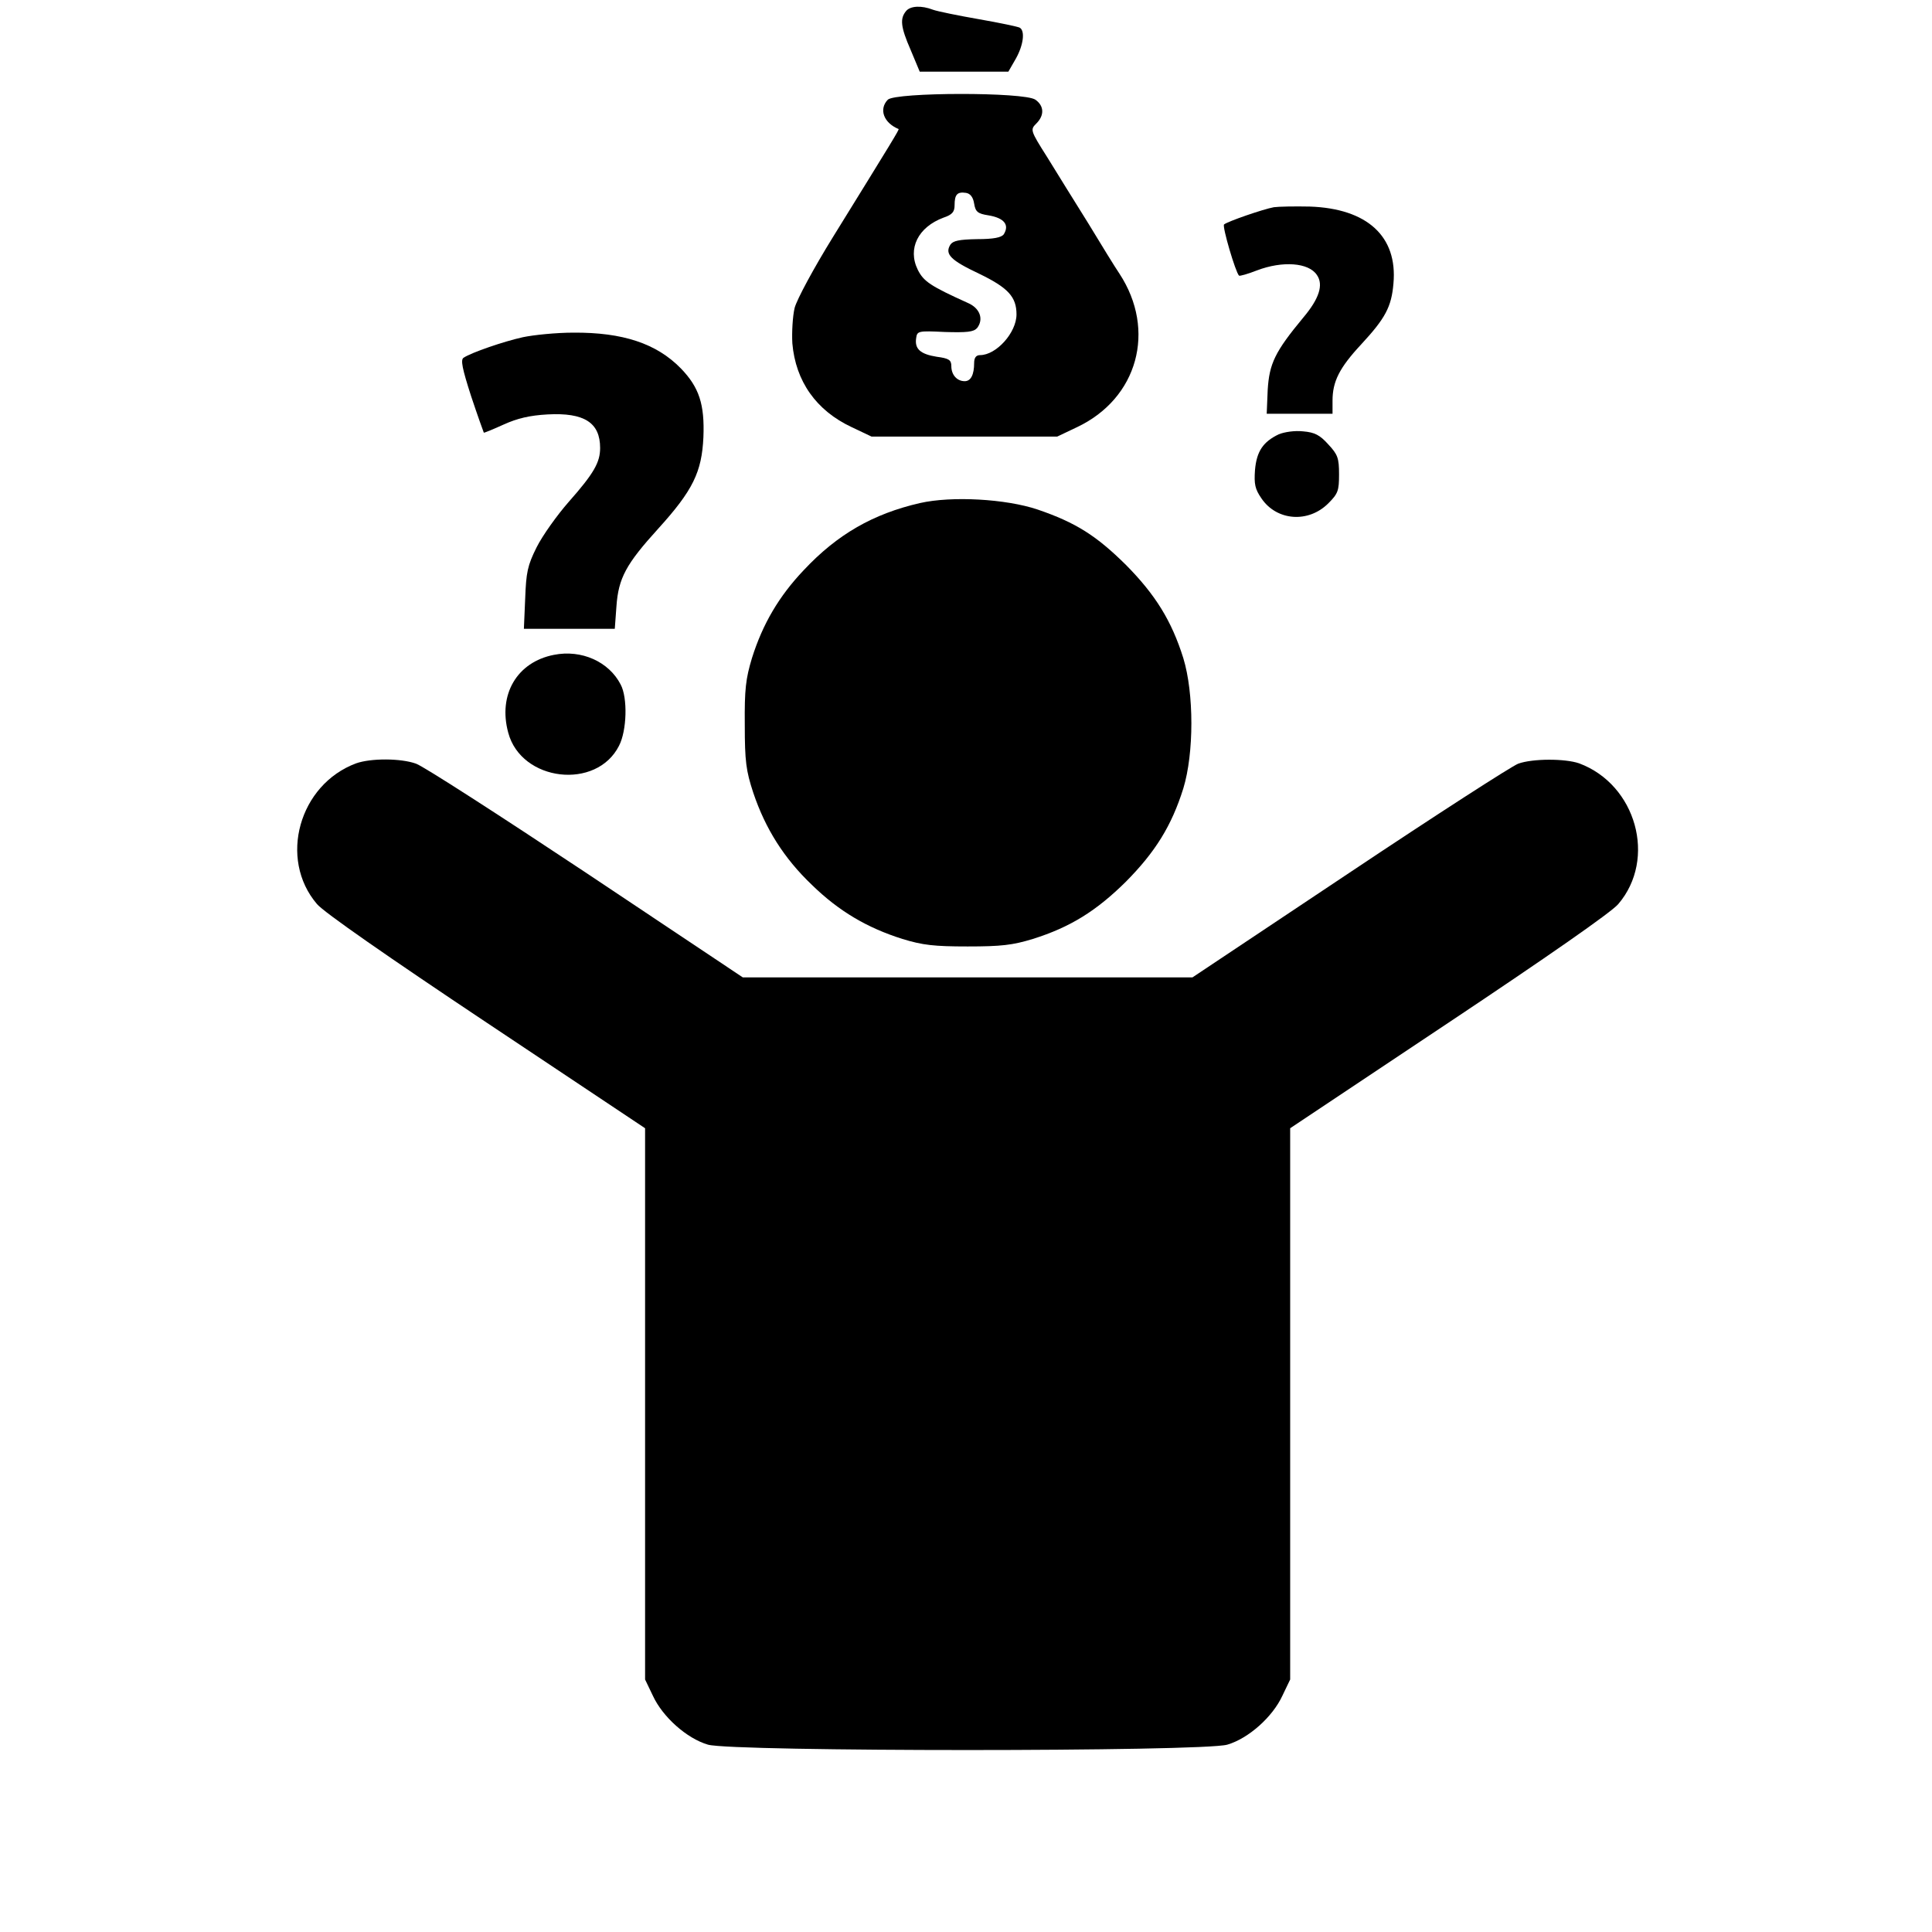 <?xml version="1.0" standalone="no"?>
<!DOCTYPE svg PUBLIC "-//W3C//DTD SVG 20010904//EN"
 "http://www.w3.org/TR/2001/REC-SVG-20010904/DTD/svg10.dtd">
<svg version="1.0" xmlns="http://www.w3.org/2000/svg"
 width="593pt" height="593pt" viewBox="0 0 593 593"
 preserveAspectRatio="xMidYMid meet">
<g transform="translate(0,593) scale(0.1,-0.1)"
fill="#000000" stroke="none">
<path d="M2781 5896 c-19 -23 -17 -48 14 -119 l28 -67 136 0 136 0 23 40 c23
41 29 85 12 95 -5 3 -62 15 -125 26 -63 11 -127 24 -141 29 -36 14 -70 12 -83
-4z"/>
<path d="M2725 5624 c-28 -29 -13 -71 33 -90 3 -1 -18 -35 -201 -331 -60 -97
-111 -192 -118 -218 -6 -25 -9 -75 -7 -109 10 -116 73 -206 182 -257 l61 -29
285 0 285 0 61 29 c186 88 244 297 130 471 -13 19 -56 89 -96 155 -41 66 -98
157 -126 203 -52 82 -52 84 -33 103 25 25 24 54 -3 73 -34 24 -429 23 -453 0z
m265 -319 c4 -25 11 -31 44 -36 48 -8 65 -29 47 -58 -7 -10 -31 -15 -82 -15
-55 -1 -74 -5 -82 -17 -18 -29 1 -48 88 -89 89 -43 115 -71 115 -125 0 -56
-62 -125 -112 -125 -12 0 -18 -8 -18 -24 0 -36 -10 -56 -29 -56 -24 0 -41 20
-41 46 0 19 -7 24 -45 29 -50 8 -68 24 -63 57 3 22 6 23 88 19 68 -2 88 0 99
12 21 27 9 61 -28 77 -115 52 -136 66 -154 102 -32 65 1 131 79 160 27 9 34
18 34 38 0 33 8 42 35 38 13 -2 22 -13 25 -33z"/>
<path d="M3910 5294 c-33 -6 -143 -44 -153 -53 -6 -6 35 -146 46 -157 2 -2 27
5 55 16 79 30 159 24 184 -14 21 -30 7 -73 -42 -131 -87 -105 -104 -141 -109
-222 l-3 -73 101 0 101 0 0 40 c0 59 21 101 88 173 74 80 93 115 99 187 13
144 -80 230 -257 236 -47 1 -96 0 -110 -2z"/>
<path d="M1605 4895 c-59 -13 -158 -47 -182 -63 -10 -6 -4 -34 23 -118 20 -60
38 -110 39 -112 1 -1 28 10 61 25 42 19 80 28 135 31 112 6 161 -25 161 -103
0 -44 -19 -78 -96 -165 -36 -41 -81 -104 -99 -140 -28 -56 -32 -77 -35 -157
l-4 -93 140 0 139 0 5 68 c6 88 30 131 128 239 107 118 134 174 139 281 4 101
-13 153 -69 211 -75 77 -179 111 -330 110 -52 0 -122 -7 -155 -14z"/>
<path d="M3925 4597 c-48 -23 -68 -52 -73 -110 -3 -43 0 -58 20 -87 47 -69
144 -76 205 -15 30 30 33 39 33 89 0 50 -4 61 -33 92 -26 29 -42 37 -77 40
-26 3 -58 -2 -75 -9z"/>
<path d="M2824 4386 c-144 -33 -254 -96 -357 -206 -76 -80 -126 -165 -159
-270 -19 -63 -23 -96 -22 -205 0 -112 4 -141 26 -208 37 -110 94 -201 180
-283 83 -81 170 -132 278 -166 62 -19 97 -23 200 -23 103 0 138 4 200 23 115
36 195 86 286 176 90 91 140 171 176 286 33 108 33 292 0 400 -36 115 -86 195
-176 286 -91 90 -154 130 -271 170 -98 33 -264 42 -361 20z"/>
<path d="M1700 3920 c-113 -22 -172 -122 -140 -239 40 -150 271 -177 340 -40
24 46 27 147 5 188 -36 70 -120 108 -205 91z"/>
<path d="M1093 3587 c-175 -65 -239 -293 -120 -432 21 -25 218 -162 521 -364
l486 -324 0 -846 0 -846 24 -50 c30 -65 104 -131 169 -150 76 -22 1518 -22
1594 0 65 19 139 85 169 150 l24 50 0 846 0 846 486 324 c303 202 500 339 521
364 119 139 55 367 -120 432 -43 15 -143 15 -187 -1 -19 -7 -252 -157 -517
-334 l-483 -322 -690 0 -690 0 -481 321 c-265 176 -499 327 -522 335 -47 17
-139 17 -184 1z"/>
</g>
</svg>
